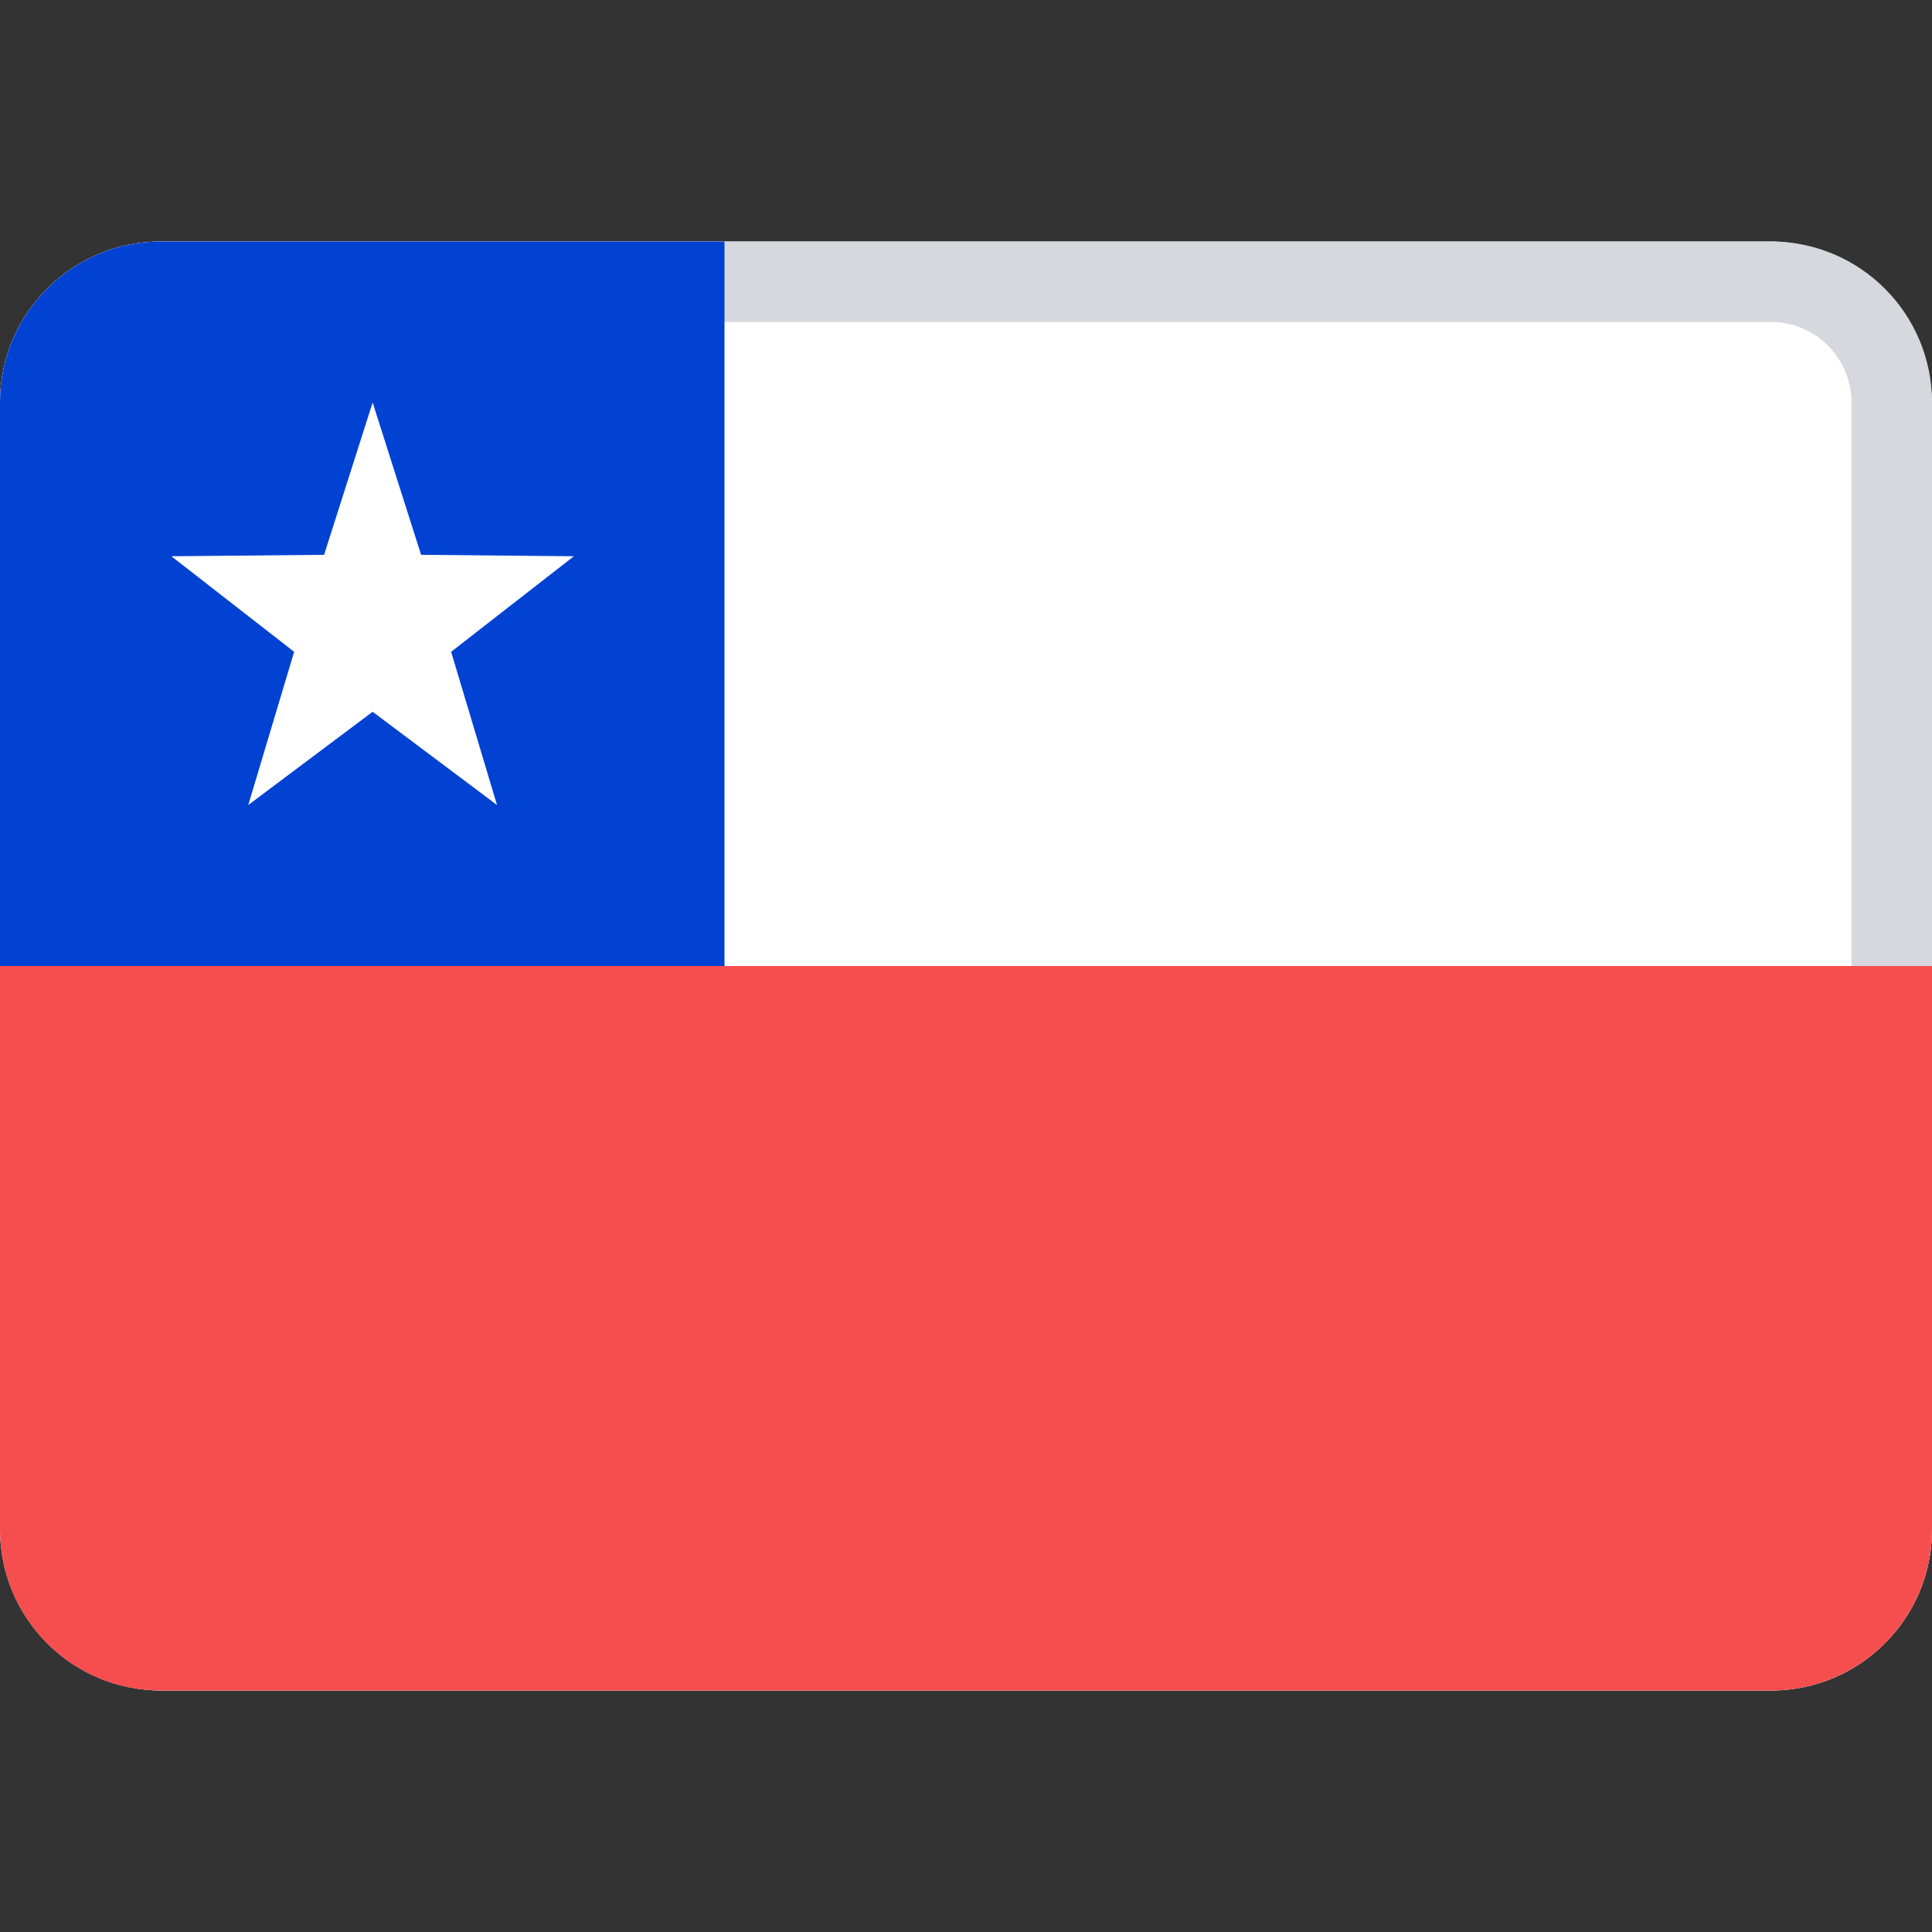 <svg width="24" height="24" viewBox="0 0 24 24" fill="none" xmlns="http://www.w3.org/2000/svg">
<rect x="0" y="0" width="24" height="24" fill="#333333" stroke="none"/>
<rect y="3" width="24" height="18" rx="2" fill="white"/>
<path fill-rule="evenodd" clip-rule="evenodd" d="M22 4H2C1.448 4 1 4.448 1 5V19C1 19.552 1.448 20 2 20H22C22.552 20 23 19.552 23 19V5C23 4.448 22.552 4 22 4ZM2 3C0.895 3 0 3.895 0 5V19C0 20.105 0.895 21 2 21H22C23.105 21 24 20.105 24 19V5C24 3.895 23.105 3 22 3H2Z" fill="#D6D8DE"/>
<path fill-rule="evenodd" clip-rule="evenodd" d="M0 19C0 20.105 0.895 21 2 21H22C23.105 21 24 20.105 24 19V12H0V19Z" fill="#F64E4E"/>
<path fill-rule="evenodd" clip-rule="evenodd" d="M2 3C0.895 3 0 3.895 0 5V12H9V3H2ZM3.084 10L4.629 8.842L6.174 10L5.604 8.097L7.129 6.91L5.231 6.892L4.629 5L4.026 6.892L2.129 6.91L3.654 8.097L3.084 10Z" fill="#0142D3"/>
</svg>

